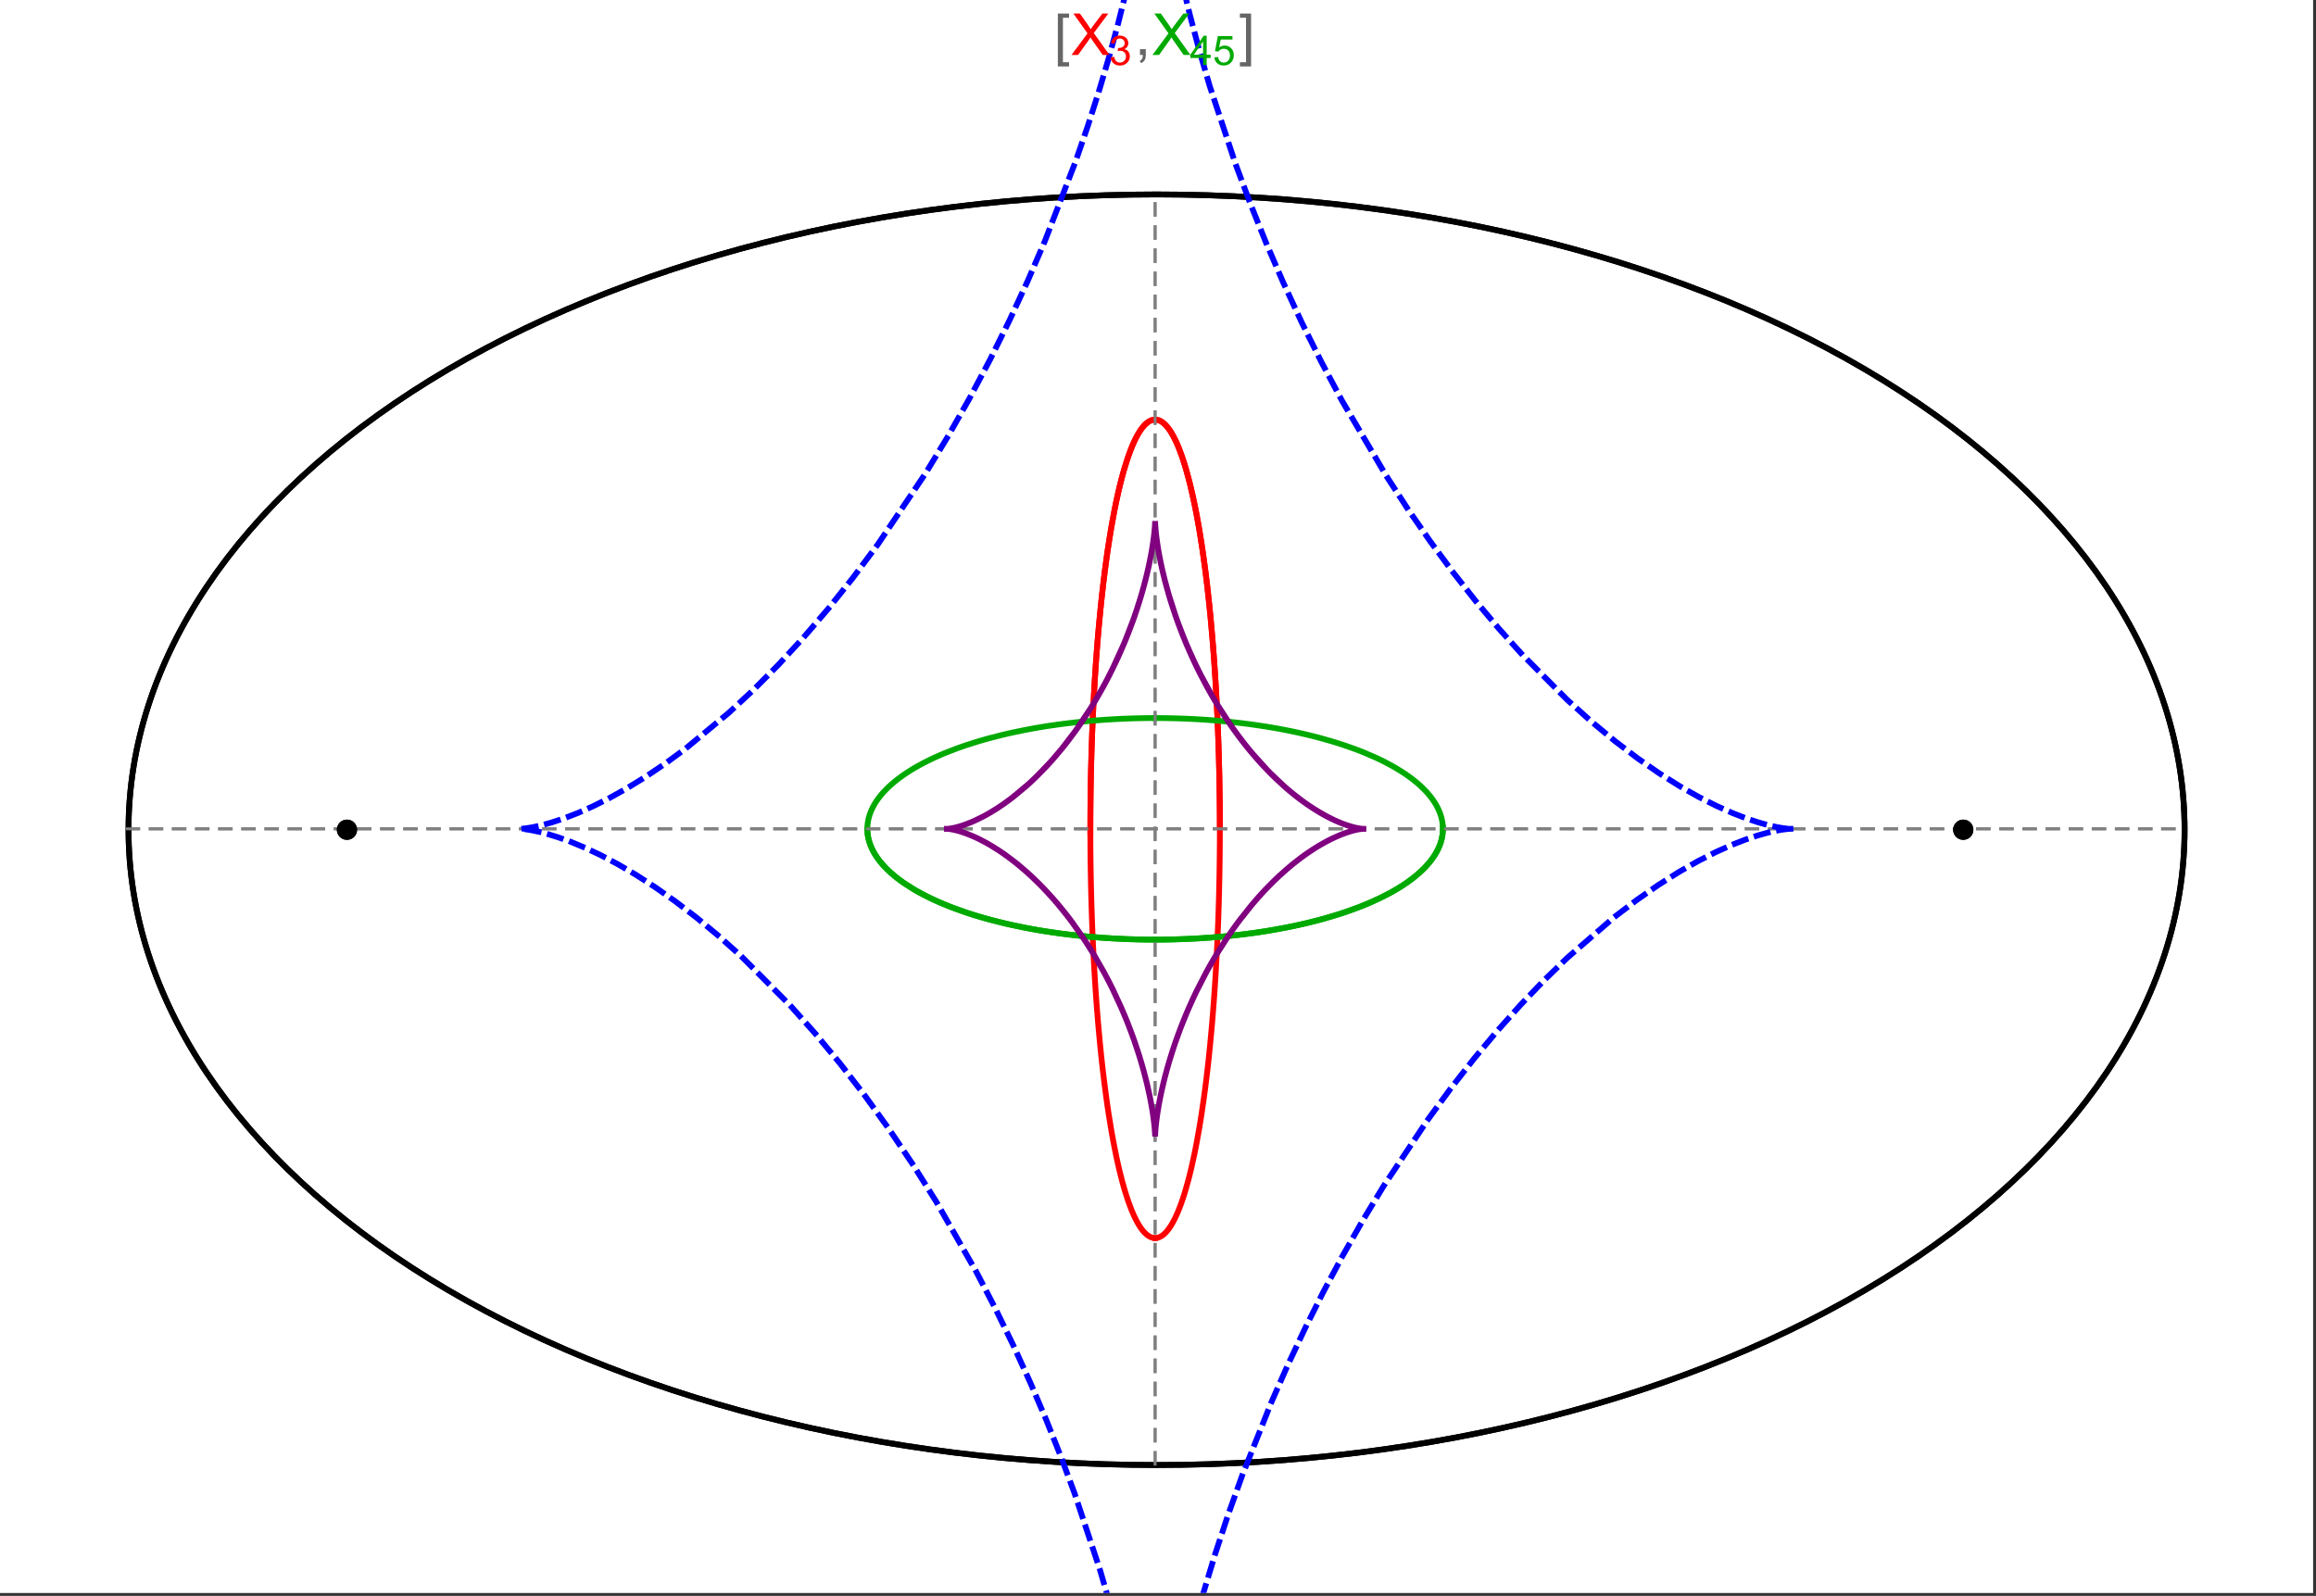 <?xml version="1.0" encoding="UTF-8"?>
<svg xmlns="http://www.w3.org/2000/svg" xmlns:xlink="http://www.w3.org/1999/xlink" width="801pt" height="552pt" viewBox="0 0 801 552" version="1.1">
<rect x="0" y="0" width="801" height="552" fill="#333333" stroke="none"/>
<defs>
<g>
<symbol overflow="visible" id="glyph0-0">
<path style="stroke:none;" d="M 1.25 0 L 1.25 -15.996 L 8.75 -15.996 L 8.75 0 Z M 2.5 -1.25 L 7.5 -1.25 L 7.5 -14.746 L 2.5 -14.746 Z "/>
</symbol>
<symbol overflow="visible" id="glyph0-1">
<path style="stroke:none;" d="M 5.242 3.984 L 1.359 3.984 L 1.359 -14.316 L 5.242 -14.316 L 5.242 -12.859 L 3.117 -12.859 L 3.117 2.52 L 5.242 2.52 Z "/>
</symbol>
<symbol overflow="visible" id="glyph0-2">
<path style="stroke:none;" d="M 4.199 3.984 L 0.32 3.984 L 0.32 2.52 L 2.441 2.52 L 2.441 -12.859 L 0.32 -12.859 L 0.32 -14.316 L 4.199 -14.316 Z "/>
</symbol>
<symbol overflow="visible" id="glyph1-0">
<path style="stroke:none;" d="M 2.5 0 L 2.5 -12.5 L 12.5 -12.5 L 12.5 0 Z M 2.812 -0.312 L 12.188 -0.312 L 12.188 -12.188 L 2.812 -12.188 Z "/>
</symbol>
<symbol overflow="visible" id="glyph1-1">
<path style="stroke:none;" d="M 0.086 0 L 5.625 -7.461 L 0.742 -14.316 L 3 -14.316 L 5.594 -10.645 C 6.133 -9.879 6.52 -9.293 6.75 -8.887 C 7.066 -9.406 7.441 -9.949 7.883 -10.516 L 10.762 -14.316 L 12.82 -14.316 L 7.793 -7.57 L 13.211 0 L 10.867 0 L 7.266 -5.109 C 7.062 -5.398 6.852 -5.715 6.641 -6.062 C 6.32 -5.539 6.094 -5.184 5.957 -4.992 L 2.363 0 Z "/>
</symbol>
<symbol overflow="visible" id="glyph1-2">
<path style="stroke:none;" d="M 1.777 0 L 1.777 -2 L 3.781 -2 L 3.781 0 C 3.777 0.734 3.648 1.328 3.391 1.781 C 3.129 2.234 2.715 2.582 2.148 2.832 L 1.66 2.078 C 2.027 1.914 2.301 1.676 2.48 1.363 C 2.652 1.047 2.75 0.594 2.773 0 Z "/>
</symbol>
<symbol overflow="visible" id="glyph2-0">
<path style="stroke:none;" d="M 1.773 0 L 1.773 -8.875 L 8.875 -8.875 L 8.875 0 Z M 1.996 -0.223 L 8.652 -0.223 L 8.652 -8.652 L 1.996 -8.652 Z "/>
</symbol>
<symbol overflow="visible" id="glyph2-1">
<path style="stroke:none;" d="M 0.598 -2.684 L 1.844 -2.848 C 1.984 -2.141 2.227 -1.629 2.574 -1.32 C 2.918 -1.004 3.34 -0.848 3.836 -0.852 C 4.418 -0.848 4.914 -1.051 5.32 -1.461 C 5.727 -1.867 5.93 -2.371 5.93 -2.973 C 5.93 -3.543 5.742 -4.016 5.367 -4.391 C 4.992 -4.758 4.516 -4.945 3.938 -4.949 C 3.703 -4.945 3.41 -4.898 3.059 -4.812 L 3.195 -5.906 C 3.273 -5.898 3.344 -5.895 3.398 -5.895 C 3.93 -5.895 4.406 -6.031 4.832 -6.309 C 5.254 -6.586 5.465 -7.016 5.469 -7.594 C 5.465 -8.047 5.312 -8.422 5.004 -8.727 C 4.695 -9.023 4.293 -9.176 3.805 -9.18 C 3.316 -9.176 2.914 -9.023 2.594 -8.723 C 2.27 -8.414 2.062 -7.957 1.969 -7.348 L 0.723 -7.57 C 0.871 -8.406 1.219 -9.055 1.758 -9.516 C 2.297 -9.977 2.969 -10.207 3.777 -10.207 C 4.328 -10.207 4.84 -10.086 5.309 -9.848 C 5.777 -9.609 6.133 -9.285 6.383 -8.875 C 6.625 -8.461 6.75 -8.023 6.754 -7.562 C 6.75 -7.121 6.633 -6.723 6.398 -6.363 C 6.164 -6.004 5.812 -5.715 5.352 -5.504 C 5.949 -5.363 6.418 -5.078 6.754 -4.641 C 7.086 -4.203 7.254 -3.656 7.254 -3.004 C 7.254 -2.113 6.93 -1.359 6.281 -0.746 C 5.633 -0.129 4.812 0.176 3.828 0.18 C 2.93 0.176 2.191 -0.086 1.605 -0.617 C 1.016 -1.145 0.68 -1.836 0.598 -2.684 Z "/>
</symbol>
<symbol overflow="visible" id="glyph2-2">
<path style="stroke:none;" d="M 4.59 0 L 4.59 -2.434 L 0.18 -2.434 L 0.18 -3.578 L 4.82 -10.164 L 5.836 -10.164 L 5.836 -3.578 L 7.211 -3.578 L 7.211 -2.434 L 5.836 -2.434 L 5.836 0 Z M 4.59 -3.578 L 4.59 -8.16 L 1.406 -3.578 Z "/>
</symbol>
<symbol overflow="visible" id="glyph2-3">
<path style="stroke:none;" d="M 0.59 -2.664 L 1.898 -2.773 C 1.996 -2.133 2.219 -1.652 2.574 -1.332 C 2.926 -1.008 3.355 -0.848 3.855 -0.852 C 4.457 -0.848 4.965 -1.074 5.379 -1.531 C 5.793 -1.98 6 -2.582 6.004 -3.336 C 6 -4.043 5.801 -4.605 5.402 -5.02 C 5.004 -5.43 4.48 -5.637 3.836 -5.637 C 3.43 -5.637 3.066 -5.543 2.746 -5.363 C 2.422 -5.176 2.168 -4.941 1.984 -4.652 L 0.812 -4.805 L 1.797 -10.027 L 6.852 -10.027 L 6.852 -8.832 L 2.793 -8.832 L 2.246 -6.102 C 2.852 -6.523 3.492 -6.738 4.168 -6.738 C 5.051 -6.738 5.801 -6.43 6.41 -5.816 C 7.02 -5.199 7.324 -4.41 7.328 -3.445 C 7.324 -2.523 7.055 -1.727 6.523 -1.062 C 5.867 -0.238 4.98 0.168 3.855 0.172 C 2.93 0.168 2.172 -0.086 1.59 -0.602 C 1.004 -1.117 0.672 -1.805 0.59 -2.664 Z "/>
</symbol>
</g>
<clipPath id="clip1">
  <path d="M 170 0 L 629 0 L 629 551 L 170 551 Z "/>
</clipPath>
</defs>
<g id="surface1685">
<path style="fill-rule:nonzero;fill:rgb(99.998%,99.998%,99.998%);fill-opacity:1;stroke-width:0.03;stroke-linecap:butt;stroke-linejoin:miter;stroke:rgb(99.998%,99.998%,99.998%);stroke-opacity:1;stroke-miterlimit:10;" d="M 74 564 L 874 564 L 874 13 L 74 13 Z " transform="matrix(1,0,0,1,-74,-13)"/>
<path style="fill:none;stroke-width:2;stroke-linecap:square;stroke-linejoin:miter;stroke:rgb(0%,0%,0%);stroke-opacity:1;stroke-miterlimit:3.25;" d="M 829.551 300 C 829.551 241.719 792.09 185.828 725.414 144.617 C 658.734 103.41 568.297 80.258 474 80.258 C 379.703 80.258 289.266 103.41 222.586 144.617 C 155.91 185.828 118.449 241.719 118.449 300 C 118.449 358.281 155.91 414.172 222.586 455.383 C 289.266 496.59 379.703 519.742 474 519.742 C 568.297 519.742 658.734 496.59 725.414 455.383 C 792.09 414.172 829.551 358.281 829.551 300 Z " transform="matrix(1,0,0,1,-74,-13)"/>
<path style="fill:none;stroke-width:1;stroke-linecap:square;stroke-linejoin:miter;stroke:rgb(50%,50%,50%);stroke-opacity:1;stroke-dasharray:4,4;stroke-miterlimit:3.25;" d="M 117.949 299.691 L 829.051 299.691 " transform="matrix(1,0,0,1,-74,-13)"/>
<path style="fill:none;stroke-width:1;stroke-linecap:square;stroke-linejoin:miter;stroke:rgb(50%,50%,50%);stroke-opacity:1;stroke-dasharray:4,4;stroke-miterlimit:3.25;" d="M 473.5 519.434 L 473.5 79.949 " transform="matrix(1,0,0,1,-74,-13)"/>
<path style="fill:none;stroke-width:2;stroke-linecap:square;stroke-linejoin:miter;stroke:rgb(99.998%,0%,0%);stroke-opacity:1;stroke-miterlimit:3.25;" d="M 495.895 298.445 L 495.887 296.039 L 495.883 294.84 L 495.875 293.641 L 495.863 292.438 L 495.855 291.238 L 495.844 290.043 L 495.828 288.844 L 495.797 286.453 L 495.758 284.062 L 495.734 282.871 L 495.711 281.684 L 495.66 279.309 L 495.633 278.125 L 495.602 276.941 L 495.539 274.586 L 495.469 272.234 L 495.391 269.898 L 495.352 268.734 L 495.309 267.57 L 495.223 265.258 L 495.027 260.664 L 494.918 258.391 L 494.809 256.133 L 494.566 251.664 L 494.5 250.559 L 494.438 249.457 L 494.301 247.266 L 494.016 242.941 L 493.941 241.875 L 493.863 240.809 L 493.707 238.699 L 493.383 234.543 L 492.668 226.508 L 492.566 225.449 L 492.461 224.395 L 492.25 222.316 L 491.816 218.242 L 491.703 217.246 L 491.59 216.254 L 491.359 214.297 L 490.887 210.48 L 490.766 209.547 L 490.645 208.621 L 490.395 206.797 L 489.891 203.246 L 488.84 196.562 L 488.703 195.766 L 488.566 194.98 L 488.293 193.43 L 487.738 190.441 L 487.598 189.715 L 487.457 189 L 487.172 187.594 L 486.598 184.887 L 486.453 184.23 L 486.309 183.586 L 486.016 182.324 L 485.43 179.898 L 484.234 175.477 L 484.098 174.996 L 483.957 174.523 L 483.676 173.602 L 483.109 171.844 L 482.969 171.422 L 482.828 171.008 L 482.543 170.203 L 481.977 168.68 L 481.836 168.316 L 481.691 167.961 L 481.41 167.27 L 480.84 165.973 L 480.699 165.664 L 480.559 165.363 L 480.273 164.781 L 479.711 163.699 L 479.566 163.445 L 479.426 163.199 L 479.145 162.723 L 479.004 162.496 L 478.867 162.273 L 478.586 161.848 L 478.445 161.645 L 478.305 161.449 L 478.027 161.074 L 477.473 160.395 L 477.336 160.242 L 477.195 160.09 L 476.922 159.812 L 476.785 159.68 L 476.648 159.555 L 476.375 159.32 L 476.238 159.211 L 476.102 159.109 L 475.969 159.012 L 475.832 158.918 L 475.699 158.832 L 475.562 158.754 L 475.297 158.605 L 475.164 158.543 L 475.035 158.48 L 474.902 158.43 L 474.773 158.379 L 474.645 158.336 L 474.516 158.297 L 474.387 158.262 L 474.258 158.23 L 474 158.184 L 473.871 158.168 L 473.746 158.16 L 473.617 158.152 L 473.492 158.148 L 473.363 158.152 L 473.238 158.16 L 473.113 158.172 L 472.988 158.188 L 472.863 158.207 L 472.738 158.23 L 472.613 158.262 L 472.492 158.293 L 472.367 158.332 L 472.246 158.371 L 472.121 158.418 L 472 158.469 L 471.758 158.578 L 471.637 158.641 L 471.516 158.707 L 471.277 158.852 L 471.156 158.926 L 471.039 159.008 L 470.801 159.184 L 470.684 159.273 L 470.566 159.371 L 470.332 159.574 L 470.215 159.68 L 470.102 159.789 L 469.871 160.02 L 469.418 160.523 L 469.305 160.656 L 469.191 160.793 L 468.969 161.078 L 468.527 161.684 L 468.309 162.004 L 468.094 162.34 L 467.664 163.039 L 467.551 163.234 L 467.438 163.438 L 467.211 163.848 L 466.762 164.707 L 466.652 164.93 L 466.543 165.156 L 466.324 165.613 L 465.895 166.566 L 465.785 166.812 L 465.68 167.059 L 465.469 167.562 L 465.055 168.598 L 464.254 170.785 L 464.152 171.066 L 464.055 171.352 L 463.863 171.93 L 463.48 173.109 L 462.742 175.559 L 462.648 175.871 L 462.559 176.188 L 462.383 176.824 L 462.031 178.117 L 461.355 180.777 L 461.199 181.41 L 461.047 182.051 L 460.75 183.34 L 460.168 185.969 L 460.027 186.633 L 459.887 187.305 L 459.613 188.652 L 459.082 191.395 L 459.016 191.738 L 458.953 192.086 L 458.824 192.777 L 458.574 194.176 L 458.09 197 L 457.184 202.738 L 457.125 203.129 L 457.07 203.52 L 456.953 204.309 L 456.73 205.887 L 456.301 209.055 L 455.504 215.441 L 455.457 215.84 L 455.414 216.242 L 455.32 217.043 L 455.141 218.645 L 454.797 221.852 L 454.168 228.266 L 454.129 228.656 L 454.094 229.051 L 454.023 229.836 L 453.883 231.402 L 453.621 234.535 L 453.586 234.926 L 453.492 236.098 L 453.371 237.656 L 453.141 240.766 L 453.109 241.152 L 453.027 242.312 L 452.922 243.859 L 452.719 246.938 L 452.355 253.039 L 452.336 253.395 L 452.32 253.746 L 452.281 254.453 L 452.207 255.859 L 452.066 258.66 L 452.051 259.012 L 452.035 259.359 L 452 260.055 L 451.938 261.445 L 451.82 264.211 L 451.809 264.555 L 451.793 264.898 L 451.766 265.586 L 451.715 266.953 L 451.613 269.68 L 451.605 270.016 L 451.594 270.355 L 451.57 271.031 L 451.527 272.383 L 451.449 275.062 L 451.426 275.789 L 451.41 276.508 L 451.371 277.949 L 451.363 278.305 L 451.355 278.664 L 451.336 279.379 L 451.305 280.805 L 451.297 281.16 L 451.293 281.516 L 451.277 282.227 L 451.25 283.637 L 451.246 283.992 L 451.238 284.344 L 451.227 285.043 L 451.203 286.445 L 451.195 287.141 L 451.184 287.836 L 451.176 288.531 L 451.168 289.223 L 451.164 289.57 L 451.145 291.289 L 451.141 291.977 L 451.137 292.316 L 451.133 292.66 L 451.129 293.34 L 451.125 293.684 L 451.125 294.023 L 451.121 294.699 L 451.117 295.039 L 451.117 295.379 L 451.113 295.715 L 451.113 296.391 L 451.109 296.727 L 451.109 298.023 L 451.105 298.336 L 451.105 301.133 L 451.109 301.441 L 451.109 302.672 L 451.113 302.977 L 451.113 303.59 L 451.117 303.895 L 451.117 304.199 L 451.121 304.812 L 451.121 305.113 L 451.125 305.418 L 451.129 306.023 L 451.129 306.328 L 451.133 306.629 L 451.137 307.234 L 451.145 307.836 L 451.148 308.438 L 451.16 309.633 L 451.164 309.93 L 451.168 310.23 L 451.176 310.824 L 451.191 312.008 L 451.195 312.305 L 451.199 312.598 L 451.207 313.188 L 451.227 314.359 L 451.27 316.688 L 451.273 316.969 L 451.277 317.254 L 451.289 317.82 L 451.312 318.945 L 451.367 321.18 L 451.371 321.461 L 451.379 321.738 L 451.395 322.289 L 451.422 323.395 L 451.484 325.586 L 451.492 325.855 L 451.5 326.129 L 451.516 326.672 L 451.551 327.754 L 451.621 329.898 L 451.777 334.121 L 451.789 334.402 L 451.801 334.688 L 451.871 336.375 L 451.969 338.602 L 452.18 342.977 L 452.191 343.246 L 452.207 343.516 L 452.234 344.055 L 452.293 345.125 L 452.406 347.25 L 452.656 351.418 L 452.672 351.66 L 452.684 351.898 L 452.777 353.328 L 452.902 355.215 L 453.16 358.926 L 453.18 359.156 L 453.195 359.383 L 453.23 359.84 L 453.297 360.746 L 453.434 362.547 L 453.723 366.082 L 453.742 366.316 L 453.762 366.555 L 453.801 367.023 L 453.883 367.961 L 454.047 369.816 L 454.387 373.449 L 454.41 373.672 L 454.43 373.895 L 454.473 374.34 L 454.562 375.227 L 454.738 376.98 L 455.105 380.414 L 455.152 380.828 L 455.195 381.242 L 455.289 382.062 L 455.477 383.688 L 455.859 386.867 L 456.652 392.945 L 456.676 393.117 L 456.699 393.285 L 456.75 393.629 L 456.844 394.309 L 457.039 395.652 L 457.43 398.277 L 458.242 403.289 L 458.297 403.617 L 458.352 403.941 L 458.465 404.594 L 458.691 405.871 L 459.152 408.363 L 460.094 413.07 L 460.121 413.199 L 460.148 413.332 L 460.207 413.594 L 460.316 414.113 L 460.543 415.137 L 461 417.125 L 461.027 417.25 L 461.055 417.371 L 461.113 417.613 L 461.23 418.09 L 461.461 419.035 L 461.926 420.867 L 461.957 420.988 L 461.988 421.105 L 462.055 421.348 L 462.18 421.824 L 462.438 422.758 L 462.953 424.559 L 462.988 424.668 L 463.02 424.777 L 463.086 424.992 L 463.215 425.422 L 463.477 426.266 L 464.004 427.879 L 464.035 427.973 L 464.07 428.07 L 464.133 428.262 L 464.266 428.637 L 464.527 429.371 L 465.055 430.777 L 465.086 430.863 L 465.121 430.945 L 465.184 431.117 L 465.316 431.445 L 465.582 432.094 L 466.117 433.32 L 466.148 433.391 L 466.18 433.457 L 466.242 433.594 L 466.367 433.863 L 466.621 434.387 L 467.125 435.375 L 467.25 435.609 L 467.379 435.84 L 467.633 436.285 L 468.141 437.117 L 468.211 437.227 L 468.277 437.332 L 468.418 437.539 L 468.695 437.938 L 468.766 438.031 L 468.832 438.125 L 468.973 438.309 L 469.25 438.664 L 469.285 438.703 L 469.32 438.746 L 469.531 438.992 L 469.809 439.297 L 470.371 439.844 L 470.402 439.875 L 470.438 439.902 L 470.504 439.957 L 470.633 440.066 L 470.895 440.273 L 470.93 440.297 L 470.961 440.32 L 471.027 440.367 L 471.16 440.457 L 471.422 440.621 L 471.453 440.641 L 471.488 440.66 L 471.555 440.695 L 471.684 440.766 L 471.719 440.785 L 471.75 440.801 L 471.816 440.832 L 471.949 440.891 L 471.98 440.906 L 472.016 440.922 L 472.078 440.949 L 472.211 441 L 472.246 441.012 L 472.277 441.023 L 472.344 441.043 L 472.477 441.086 L 472.539 441.102 L 472.605 441.121 L 472.668 441.137 L 472.734 441.148 L 472.797 441.164 L 472.863 441.176 L 472.895 441.18 L 472.926 441.188 L 472.992 441.195 L 473.023 441.199 L 473.059 441.207 L 473.09 441.211 L 473.121 441.211 L 473.152 441.215 L 473.188 441.219 L 473.219 441.223 L 473.25 441.223 L 473.285 441.227 L 473.316 441.227 L 473.348 441.23 L 473.445 441.23 L 473.477 441.234 L 473.5 441.234 " transform="matrix(1,0,0,1,-74,-13)"/>
<path style="fill:none;stroke-width:2;stroke-linecap:square;stroke-linejoin:miter;stroke:rgb(99.998%,0%,0%);stroke-opacity:1;stroke-miterlimit:3.25;" d="M 473.566 441.23 L 473.672 441.23 L 473.703 441.227 L 473.734 441.227 L 473.77 441.223 L 473.801 441.219 L 473.832 441.219 L 473.867 441.215 L 473.961 441.203 L 474.027 441.195 L 474.059 441.188 L 474.09 441.184 L 474.156 441.172 L 474.188 441.164 L 474.223 441.16 L 474.316 441.137 L 474.352 441.129 L 474.414 441.113 L 474.543 441.078 L 474.578 441.066 L 474.613 441.059 L 474.684 441.035 L 474.824 440.984 L 474.859 440.973 L 474.895 440.957 L 474.965 440.93 L 475.176 440.836 L 475.387 440.73 L 475.664 440.57 L 475.699 440.547 L 475.734 440.527 L 475.945 440.387 L 476.223 440.184 L 476.293 440.129 L 476.504 439.953 L 476.781 439.703 L 476.812 439.676 L 476.848 439.645 L 476.91 439.582 L 477.043 439.453 L 477.301 439.18 L 477.332 439.145 L 477.367 439.109 L 477.43 439.035 L 477.559 438.887 L 477.816 438.578 L 477.852 438.535 L 477.883 438.496 L 477.945 438.414 L 478.078 438.246 L 478.332 437.895 L 478.848 437.137 L 478.988 436.918 L 479.125 436.695 L 479.402 436.227 L 479.953 435.227 L 480.023 435.094 L 480.09 434.961 L 480.23 434.691 L 480.504 434.133 L 481.047 432.949 L 481.082 432.875 L 481.113 432.801 L 481.18 432.645 L 481.312 432.336 L 481.578 431.699 L 482.109 430.359 L 482.172 430.188 L 482.238 430.012 L 482.371 429.656 L 482.633 428.93 L 483.152 427.414 L 483.18 427.324 L 483.211 427.23 L 483.273 427.047 L 483.391 426.676 L 483.633 425.918 L 484.109 424.348 L 485.047 420.969 L 485.078 420.848 L 485.109 420.73 L 485.172 420.488 L 485.297 420 L 485.547 419.008 L 486.043 416.953 L 487.012 412.57 L 487.066 412.305 L 487.121 412.035 L 487.234 411.496 L 487.453 410.398 L 487.891 408.145 L 488.742 403.395 L 488.766 403.246 L 488.793 403.094 L 488.945 402.18 L 489.148 400.949 L 489.547 398.422 L 490.32 393.129 L 490.348 392.945 L 490.371 392.758 L 490.422 392.387 L 490.523 391.641 L 490.727 390.125 L 491.121 387.027 L 491.148 386.828 L 491.172 386.633 L 491.219 386.238 L 491.316 385.441 L 491.508 383.832 L 491.883 380.543 L 491.902 380.348 L 491.926 380.152 L 491.965 379.762 L 492.051 378.973 L 492.219 377.387 L 492.547 374.145 L 492.566 373.938 L 492.586 373.734 L 492.703 372.492 L 492.859 370.816 L 493.164 367.406 L 493.184 367.172 L 493.207 366.938 L 493.246 366.469 L 493.324 365.523 L 493.48 363.613 L 493.781 359.715 L 493.801 359.469 L 493.816 359.219 L 493.852 358.723 L 493.926 357.727 L 494.066 355.715 L 494.332 351.609 L 494.363 351.125 L 494.395 350.637 L 494.453 349.66 L 494.566 347.684 L 494.785 343.668 L 494.801 343.414 L 494.812 343.156 L 494.836 342.648 L 494.891 341.625 L 494.988 339.555 L 495.172 335.352 L 495.184 335.094 L 495.191 334.832 L 495.215 334.309 L 495.254 333.258 L 495.336 331.141 L 495.352 330.609 L 495.371 330.074 L 495.41 329 L 495.477 326.84 L 495.488 326.566 L 495.496 326.297 L 495.512 325.75 L 495.543 324.652 L 495.602 322.445 L 495.617 321.891 L 495.629 321.332 L 495.656 320.215 L 495.707 317.961 L 495.715 317.652 L 495.719 317.344 L 495.73 316.73 L 495.754 315.488 L 495.758 315.18 L 495.766 314.867 L 495.773 314.246 L 495.797 312.992 L 495.801 312.68 L 495.805 312.363 L 495.812 311.734 L 495.828 310.469 L 495.832 310.148 L 495.836 309.832 L 495.844 309.195 L 495.855 307.914 L 495.863 307.273 L 495.867 306.629 L 495.871 306.305 L 495.871 305.984 L 495.875 305.336 L 495.879 305.012 L 495.879 304.688 L 495.883 304.359 L 495.883 304.035 L 495.887 303.711 L 495.887 303.055 L 495.891 302.73 L 495.891 301.414 L 495.895 301.086 L 495.895 298.102 L 495.891 297.77 L 495.891 296.809 L 495.887 296.496 L 495.887 295.871 L 495.883 295.555 L 495.883 294.926 L 495.879 294.609 L 495.879 294.297 L 495.875 293.664 L 495.871 293.348 L 495.871 293.031 L 495.863 292.395 L 495.863 292.078 L 495.859 291.758 L 495.852 291.121 L 495.852 290.801 L 495.832 289.199 L 495.824 288.555 L 495.809 287.262 L 495.805 286.938 L 495.797 286.613 L 495.789 285.965 L 495.766 284.664 L 495.758 284.008 L 495.746 283.352 L 495.719 282.039 L 495.711 281.707 L 495.707 281.379 L 495.691 280.719 L 495.664 279.391 L 495.598 276.723 L 495.586 276.359 L 495.578 275.996 L 495.559 275.27 L 495.516 273.805 L 495.426 270.863 L 495.414 270.492 L 495.398 270.125 L 495.375 269.383 L 495.32 267.895 L 495.207 264.902 L 495.176 264.152 L 495.145 263.398 L 495.082 261.887 L 494.941 258.848 L 494.625 252.703 L 494.602 252.324 L 494.582 251.945 L 494.539 251.184 L 494.449 249.656 L 494.258 246.594 L 494.234 246.207 L 494.207 245.824 L 494.16 245.055 L 494.055 243.512 L 493.836 240.414 L 493.809 240.023 L 493.777 239.637 L 493.719 238.859 L 493.602 237.301 L 493.352 234.18 L 492.801 227.902 L 492.52 224.965 L 492.223 222.023 L 491.578 216.148 L 491.406 214.68 L 491.227 213.215 L 490.863 210.293 L 490.07 204.48 L 490.016 204.09 L 489.957 203.699 L 489.844 202.918 L 489.609 201.363 L 489.121 198.273 L 488.996 197.508 L 488.867 196.742 L 488.609 195.219 L 488.07 192.207 L 488 191.836 L 487.934 191.461 L 487.793 190.719 L 487.504 189.246 L 486.91 186.34 L 485.637 180.746 L 485.48 180.113 L 485.324 179.488 L 485.004 178.25 L 484.34 175.836 L 484.254 175.543 L 484.172 175.25 L 484 174.668 L 483.648 173.523 L 482.934 171.316 L 482.84 171.051 L 482.75 170.785 L 482.562 170.258 L 482.188 169.23 L 482.09 168.977 L 481.996 168.727 L 481.801 168.234 L 481.41 167.273 L 481.312 167.039 L 481.211 166.809 L 481.012 166.352 L 480.605 165.465 L 479.773 163.816 L 479.668 163.629 L 479.566 163.441 L 479.355 163.074 L 478.93 162.371 L 478.82 162.203 L 478.715 162.039 L 478.496 161.719 L 478.055 161.109 L 477.945 160.965 L 477.832 160.824 L 477.609 160.555 L 477.496 160.422 L 477.383 160.293 L 477.156 160.047 L 477.043 159.93 L 476.926 159.816 L 476.695 159.598 L 476.23 159.203 L 476.109 159.117 L 475.992 159.031 L 475.754 158.871 L 475.637 158.797 L 475.516 158.727 L 475.273 158.594 L 475.156 158.535 L 475.031 158.48 L 474.91 158.43 L 474.789 158.383 L 474.668 158.344 L 474.543 158.305 L 474.422 158.27 L 474.297 158.238 L 474.047 158.191 L 473.922 158.176 L 473.672 158.152 L 473.547 158.148 L 473.422 158.152 L 473.293 158.156 L 473.168 158.164 L 473.039 158.18 L 472.914 158.199 L 472.785 158.223 L 472.656 158.25 L 472.398 158.32 L 472.27 158.363 L 472.129 158.414 L 471.988 158.473 L 471.848 158.535 L 471.703 158.605 L 471.562 158.68 L 471.418 158.762 L 471.133 158.941 L 470.988 159.043 L 470.848 159.148 L 470.559 159.379 L 470.414 159.5 L 470.266 159.633 L 469.977 159.914 L 469.832 160.062 L 469.684 160.219 L 469.391 160.555 L 469.242 160.73 L 469.098 160.914 L 468.801 161.301 L 468.652 161.504 L 468.504 161.715 L 468.207 162.16 L 467.613 163.133 L 467.461 163.391 L 467.312 163.66 L 467.012 164.219 L 466.41 165.426 L 466.262 165.746 L 466.109 166.078 L 465.809 166.758 L 465.207 168.211 L 465.059 168.594 L 464.906 168.984 L 464.605 169.793 L 464.004 171.504 L 462.809 175.324 L 462.668 175.805 L 462.531 176.293 L 462.254 177.289 L 461.703 179.375 L 461.566 179.918 L 461.43 180.465 L 461.16 181.582 L 460.617 183.91 L 460.484 184.508 L 460.352 185.117 L 460.086 186.355 L 459.559 188.926 L 458.527 194.43 L 458.402 195.152 L 458.277 195.883 L 458.027 197.363 L 457.539 200.418 L 457.418 201.199 L 457.297 201.988 L 457.059 203.59 L 456.594 206.879 L 456.477 207.719 L 456.363 208.566 L 456.141 210.285 L 455.699 213.801 L 454.867 221.168 L 454.758 222.23 L 454.648 223.301 L 454.434 225.465 L 454.02 229.883 L 453.918 231.008 L 453.82 232.141 L 453.629 234.426 L 453.262 239.078 L 453.176 240.258 L 453.09 241.445 L 452.922 243.84 L 452.609 248.703 L 452.535 249.93 L 452.465 251.168 L 452.324 253.656 L 452.066 258.691 L 452.008 259.965 L 451.949 261.242 L 451.836 263.805 L 451.785 265.094 L 451.734 266.391 L 451.641 268.988 L 451.594 270.293 L 451.551 271.598 L 451.473 274.227 L 451.434 275.543 L 451.398 276.863 L 451.336 279.512 L 451.305 280.84 L 451.277 282.168 L 451.254 283.5 L 451.207 286.172 L 451.188 287.508 L 451.156 290.188 L 451.145 291.531 L 451.133 292.871 L 451.121 294.215 L 451.117 295.559 L 451.109 296.902 L 451.105 298.25 L 451.105 300.938 " transform="matrix(1,0,0,1,-74,-13)"/>
<path style="fill:none;stroke-width:2;stroke-linecap:square;stroke-linejoin:miter;stroke:rgb(0%,66.666%,0%);stroke-opacity:1;stroke-miterlimit:3.25;" d="M 373.977 300.055 L 373.992 300.406 L 374.012 300.754 L 374.039 301.105 L 374.078 301.453 L 374.125 301.805 L 374.18 302.152 L 374.238 302.5 L 374.309 302.848 L 374.391 303.199 L 374.477 303.547 L 374.57 303.891 L 374.672 304.238 L 374.785 304.586 L 374.902 304.93 L 375.164 305.617 L 375.309 305.961 L 375.461 306.305 L 375.785 306.988 L 375.961 307.328 L 376.141 307.664 L 376.531 308.34 L 376.734 308.676 L 376.949 309.012 L 377.395 309.676 L 378.379 310.992 L 378.645 311.32 L 378.914 311.645 L 379.48 312.289 L 380.688 313.559 L 381.008 313.871 L 381.332 314.184 L 382.004 314.805 L 383.422 316.02 L 383.793 316.32 L 384.168 316.617 L 384.934 317.211 L 386.539 318.367 L 390.004 320.582 L 390.496 320.875 L 390.996 321.16 L 392.008 321.73 L 394.098 322.832 L 394.633 323.102 L 395.172 323.367 L 396.262 323.895 L 398.492 324.914 L 399.059 325.164 L 399.629 325.41 L 400.785 325.891 L 403.133 326.824 L 407.973 328.566 L 408.586 328.77 L 409.207 328.973 L 410.449 329.371 L 412.961 330.137 L 413.59 330.32 L 414.223 330.504 L 415.496 330.859 L 418.055 331.539 L 418.695 331.703 L 419.34 331.867 L 420.629 332.18 L 423.219 332.785 L 428.418 333.871 L 429.027 333.992 L 429.637 334.105 L 430.852 334.332 L 433.281 334.758 L 433.891 334.859 L 434.496 334.961 L 435.707 335.152 L 438.129 335.52 L 438.734 335.609 L 439.336 335.691 L 440.539 335.859 L 442.941 336.168 L 443.543 336.242 L 444.141 336.312 L 445.332 336.453 L 447.711 336.707 L 448.301 336.77 L 448.895 336.828 L 450.07 336.938 L 450.66 336.992 L 452.418 337.145 L 453.582 337.238 L 454.746 337.328 L 457.055 337.484 L 457.629 337.523 L 458.199 337.555 L 459.344 337.621 L 459.91 337.652 L 460.48 337.684 L 461.609 337.738 L 462.176 337.762 L 462.738 337.785 L 463.855 337.832 L 464.973 337.871 L 466.082 337.902 L 466.625 337.918 L 467.164 337.934 L 468.242 337.957 L 468.777 337.965 L 469.312 337.977 L 470.375 337.992 L 471.438 338 L 471.965 338.004 L 472.488 338.008 L 474.578 338.008 L 475.098 338.004 L 476.645 337.992 L 477.668 337.977 L 478.176 337.969 L 479.191 337.945 L 479.695 337.938 L 480.199 337.922 L 480.703 337.91 L 481.203 337.895 L 481.699 337.879 L 482.695 337.848 L 483.68 337.809 L 484.66 337.77 L 485.148 337.746 L 485.633 337.727 L 486.602 337.68 L 487.082 337.652 L 487.562 337.629 L 488.52 337.574 L 490.41 337.457 L 490.879 337.426 L 491.344 337.391 L 492.273 337.324 L 494.113 337.184 L 494.57 337.145 L 495.027 337.109 L 495.93 337.027 L 497.719 336.863 L 498.199 336.816 L 498.676 336.77 L 499.629 336.672 L 501.512 336.469 L 501.977 336.418 L 502.441 336.363 L 503.359 336.254 L 505.184 336.027 L 506.082 335.91 L 506.973 335.789 L 508.734 335.539 L 512.168 335.016 L 512.59 334.945 L 513.008 334.875 L 513.84 334.738 L 515.484 334.449 L 518.684 333.852 L 519.074 333.777 L 519.465 333.699 L 520.238 333.543 L 521.766 333.223 L 524.738 332.566 L 525.078 332.488 L 525.414 332.406 L 526.086 332.25 L 527.41 331.926 L 529.984 331.27 L 530.301 331.184 L 530.613 331.102 L 531.238 330.93 L 532.469 330.59 L 534.855 329.895 L 535.148 329.805 L 535.438 329.715 L 536.016 329.539 L 537.152 329.18 L 539.363 328.453 L 543.516 326.961 L 543.785 326.855 L 544.055 326.754 L 544.586 326.547 L 545.625 326.133 L 547.641 325.293 L 551.379 323.59 L 551.824 323.371 L 552.258 323.156 L 553.113 322.723 L 554.762 321.855 L 557.797 320.102 L 557.973 319.992 L 558.145 319.887 L 558.488 319.668 L 559.164 319.234 L 560.457 318.367 L 560.613 318.262 L 560.766 318.152 L 561.074 317.934 L 561.672 317.5 L 562.816 316.633 L 563.09 316.414 L 563.363 316.199 L 563.891 315.766 L 564.891 314.898 L 566.695 313.168 L 566.793 313.066 L 566.891 312.969 L 567.082 312.766 L 567.449 312.367 L 568.148 311.566 L 568.234 311.465 L 568.316 311.367 L 568.48 311.168 L 568.797 310.77 L 569.391 309.977 L 569.461 309.879 L 569.531 309.777 L 569.672 309.582 L 569.938 309.188 L 570.434 308.402 L 570.551 308.207 L 570.664 308.012 L 570.883 307.625 L 571.285 306.848 L 571.336 306.742 L 571.387 306.641 L 571.484 306.43 L 571.668 306.012 L 571.715 305.91 L 571.758 305.805 L 571.844 305.598 L 572.004 305.184 L 572.043 305.082 L 572.078 304.977 L 572.152 304.773 L 572.289 304.363 L 572.32 304.262 L 572.352 304.156 L 572.41 303.953 L 572.523 303.547 L 572.551 303.445 L 572.574 303.344 L 572.625 303.141 L 572.648 303.043 L 572.668 302.941 L 572.711 302.738 L 572.734 302.641 L 572.754 302.539 L 572.789 302.336 L 572.809 302.238 L 572.824 302.137 L 572.855 301.938 L 572.871 301.84 L 572.887 301.738 L 572.91 301.539 L 572.934 301.344 L 572.957 301.145 L 572.973 300.949 L 572.98 300.848 L 572.996 300.652 L 573 300.555 L 573.008 300.457 L 573.012 300.359 L 573.016 300.27 L 573.02 300.176 L 573.02 300.086 L 573.023 299.996 L 573.023 299.906 L 573.027 299.812 L 573.027 299.543 L 573.023 299.453 L 573.023 299.363 L 573.02 299.273 L 573.02 299.184 L 573.008 298.914 L 573 298.824 L 572.996 298.734 L 572.988 298.645 L 572.984 298.555 L 572.977 298.469 L 572.953 298.199 L 572.941 298.113 L 572.934 298.023 L 572.91 297.848 L 572.902 297.758 L 572.891 297.672 L 572.863 297.496 L 572.852 297.406 L 572.836 297.32 L 572.809 297.145 L 572.742 296.797 L 572.727 296.711 L 572.707 296.625 L 572.672 296.449 L 572.594 296.105 L 572.57 296.02 L 572.551 295.934 L 572.504 295.762 L 572.41 295.422 L 572.199 294.746 L 572.172 294.664 L 572.141 294.582 L 572.086 294.418 L 571.965 294.09 L 571.699 293.441 L 571.668 293.363 L 571.633 293.281 L 571.559 293.121 L 571.414 292.801 L 571.059 292.09 L 571.016 292.012 L 570.934 291.855 L 570.762 291.543 L 570.398 290.922 L 569.605 289.707 L 569.547 289.625 L 569.492 289.547 L 569.375 289.383 L 569.137 289.062 L 568.645 288.422 L 567.59 287.172 L 567.52 287.098 L 567.453 287.02 L 567.312 286.867 L 567.027 286.562 L 566.445 285.957 L 565.211 284.777 L 565.137 284.707 L 564.914 284.508 L 564.609 284.238 L 563.992 283.707 L 562.707 282.664 L 562.543 282.539 L 562.375 282.41 L 562.039 282.156 L 561.359 281.652 L 559.957 280.672 L 559.859 280.605 L 559.762 280.543 L 559.566 280.41 L 559.172 280.152 L 558.371 279.641 L 556.73 278.645 L 556.625 278.582 L 556.523 278.52 L 555.891 278.156 L 555.035 277.68 L 553.285 276.746 L 553.176 276.691 L 553.066 276.633 L 552.848 276.523 L 552.41 276.301 L 551.523 275.863 L 549.715 275.012 L 545.984 273.398 L 545.875 273.352 L 545.762 273.305 L 545.539 273.215 L 545.094 273.039 L 544.195 272.684 L 542.379 271.996 L 538.668 270.695 L 538.539 270.652 L 538.414 270.613 L 538.156 270.527 L 537.645 270.359 L 536.617 270.031 L 534.539 269.395 L 530.316 268.203 L 530.191 268.168 L 530.066 268.137 L 529.316 267.938 L 528.316 267.684 L 526.301 267.184 L 526.176 267.156 L 526.047 267.125 L 525.793 267.062 L 525.289 266.945 L 524.27 266.711 L 522.227 266.258 L 522.086 266.227 L 521.949 266.199 L 521.672 266.137 L 521.113 266.02 L 519.996 265.793 L 517.754 265.352 L 517.473 265.297 L 517.191 265.246 L 516.629 265.141 L 515.496 264.934 L 513.23 264.543 L 512.949 264.496 L 512.672 264.449 L 512.113 264.359 L 510.992 264.184 L 508.746 263.844 L 508.465 263.805 L 508.184 263.762 L 507.621 263.684 L 506.492 263.527 L 504.23 263.234 L 503.699 263.172 L 503.172 263.105 L 502.113 262.98 L 499.992 262.75 L 499.727 262.719 L 499.457 262.691 L 498.926 262.637 L 497.863 262.531 L 495.73 262.336 L 495.441 262.312 L 495.152 262.285 L 494.574 262.238 L 493.414 262.145 L 492.836 262.098 L 492.254 262.055 L 491.094 261.973 L 490.949 261.965 L 490.805 261.953 L 490.516 261.934 L 489.934 261.895 L 488.77 261.824 L 486.445 261.695 L 486.309 261.691 L 486.172 261.684 L 485.898 261.672 L 485.355 261.645 L 484.27 261.598 L 484.133 261.59 L 483.996 261.586 L 483.727 261.574 L 483.18 261.555 L 482.094 261.516 L 481.547 261.5 L 481.004 261.48 L 480.457 261.465 L 479.914 261.453 L 479.641 261.445 L 479.371 261.441 L 478.824 261.43 L 478.551 261.422 L 478.281 261.418 L 477.734 261.406 L 477.602 261.406 L 477.469 261.402 L 477.199 261.398 L 477.066 261.398 L 476.934 261.395 L 476.668 261.395 L 476.531 261.391 L 476.398 261.391 L 476.133 261.387 L 476 261.387 L 475.863 261.383 L 475.598 261.383 L 475.465 261.379 L 474.93 261.379 L 474.797 261.375 L 473.5 261.375 " transform="matrix(1,0,0,1,-74,-13)"/>
<path style="fill:none;stroke-width:2;stroke-linecap:square;stroke-linejoin:miter;stroke:rgb(0%,66.666%,0%);stroke-opacity:1;stroke-miterlimit:3.25;" d="M 473.219 261.375 L 472.258 261.375 L 472.125 261.379 L 471.59 261.379 L 471.324 261.383 L 471.188 261.383 L 471.055 261.387 L 470.789 261.387 L 470.656 261.391 L 470.52 261.391 L 470.254 261.395 L 470.121 261.395 L 469.988 261.398 L 469.719 261.402 L 469.184 261.41 L 469.039 261.41 L 468.895 261.414 L 468.605 261.418 L 468.027 261.43 L 467.738 261.438 L 467.445 261.445 L 466.867 261.457 L 466.289 261.473 L 465.711 261.492 L 464.551 261.527 L 464.406 261.531 L 464.262 261.539 L 463.973 261.547 L 462.238 261.617 L 462.094 261.625 L 461.945 261.633 L 461.656 261.645 L 461.078 261.672 L 459.926 261.73 L 459.789 261.738 L 459.652 261.742 L 459.383 261.758 L 458.848 261.789 L 457.77 261.852 L 457.633 261.859 L 457.5 261.867 L 457.23 261.887 L 456.691 261.922 L 455.617 261.992 L 455.48 262.004 L 455.348 262.012 L 454.539 262.07 L 453.465 262.152 L 451.32 262.332 L 451.176 262.344 L 451.027 262.355 L 450.738 262.383 L 450.156 262.438 L 448.996 262.547 L 446.684 262.781 L 446.395 262.812 L 446.105 262.848 L 445.527 262.91 L 444.371 263.043 L 442.07 263.324 L 441.926 263.344 L 441.785 263.359 L 441.504 263.398 L 440.941 263.473 L 439.816 263.625 L 437.57 263.945 L 437.289 263.984 L 437.008 264.027 L 436.449 264.113 L 435.332 264.289 L 433.102 264.656 L 432.973 264.676 L 432.586 264.746 L 432.066 264.836 L 431.035 265.02 L 428.977 265.402 L 424.891 266.23 L 424.617 266.293 L 424.344 266.352 L 423.793 266.473 L 422.699 266.719 L 420.52 267.227 L 416.219 268.328 L 416.094 268.359 L 415.969 268.395 L 415.723 268.461 L 415.227 268.598 L 414.238 268.879 L 412.277 269.449 L 408.414 270.668 L 408.18 270.746 L 407.949 270.824 L 407.484 270.98 L 406.555 271.301 L 404.723 271.961 L 401.133 273.348 L 401.016 273.398 L 400.895 273.445 L 400.656 273.543 L 400.18 273.742 L 399.238 274.145 L 397.379 274.969 L 397.262 275.02 L 397.148 275.074 L 396.918 275.18 L 396.461 275.395 L 395.559 275.824 L 393.781 276.711 L 393.68 276.766 L 393.578 276.816 L 393.375 276.922 L 392.969 277.137 L 392.168 277.566 L 390.594 278.453 L 390.5 278.508 L 390.402 278.566 L 390.211 278.676 L 389.828 278.906 L 389.07 279.363 L 387.594 280.305 L 387.496 280.371 L 387.398 280.434 L 387.203 280.566 L 386.816 280.828 L 386.055 281.359 L 384.578 282.445 L 384.488 282.512 L 384.398 282.582 L 384.223 282.723 L 383.867 283 L 383.176 283.566 L 381.848 284.723 L 381.773 284.789 L 381.695 284.859 L 381.547 284.996 L 381.254 285.273 L 380.68 285.832 L 379.586 286.977 L 379.52 287.047 L 379.457 287.121 L 379.324 287.266 L 379.07 287.559 L 378.574 288.148 L 377.645 289.355 L 377.594 289.43 L 377.539 289.504 L 377.434 289.656 L 377.223 289.957 L 376.824 290.566 L 376.773 290.641 L 376.727 290.719 L 376.633 290.871 L 376.445 291.184 L 376.094 291.805 L 376.051 291.887 L 376.008 291.965 L 375.926 292.121 L 375.766 292.438 L 375.461 293.078 L 375.426 293.156 L 375.387 293.238 L 375.316 293.398 L 375.184 293.723 L 374.93 294.379 L 374.898 294.465 L 374.805 294.734 L 374.688 295.094 L 374.633 295.273 L 374.582 295.457 L 374.48 295.82 L 374.457 295.91 L 374.434 296.004 L 374.391 296.188 L 374.367 296.277 L 374.348 296.371 L 374.305 296.555 L 374.285 296.648 L 374.27 296.738 L 374.23 296.926 L 374.168 297.297 L 374.137 297.484 L 374.109 297.672 L 374.086 297.859 L 374.066 298.047 L 374.055 298.141 L 374.043 298.238 L 374.02 298.52 L 374.012 298.617 L 374.008 298.711 L 374 298.809 L 373.996 298.902 L 373.988 298.996 L 373.984 299.094 L 373.98 299.188 L 373.98 299.285 L 373.977 299.383 L 373.977 299.477 L 373.973 299.574 L 373.973 299.863 L 373.977 299.961 L 373.977 300.059 L 373.98 300.156 L 373.984 300.25 L 373.988 300.348 L 373.992 300.441 L 373.996 300.531 L 374.004 300.621 L 374.008 300.715 L 374.023 300.895 L 374.039 301.078 L 374.047 301.172 L 374.059 301.262 L 374.078 301.445 L 374.102 301.633 L 374.125 301.816 L 374.141 301.91 L 374.152 302 L 374.215 302.375 L 374.25 302.559 L 374.328 302.934 L 374.414 303.309 L 374.438 303.402 L 374.465 303.496 L 374.512 303.688 L 374.621 304.066 L 374.648 304.16 L 374.68 304.254 L 374.738 304.445 L 374.867 304.828 L 374.902 304.922 L 374.934 305.02 L 375.156 305.594 L 375.488 306.367 L 375.535 306.473 L 375.688 306.789 L 375.898 307.211 L 376.367 308.062 L 376.426 308.168 L 376.492 308.273 L 376.617 308.488 L 376.887 308.918 L 377.465 309.777 L 377.543 309.887 L 377.621 309.992 L 377.777 310.211 L 378.105 310.645 L 378.805 311.512 L 380.395 313.262 L 380.504 313.371 L 380.609 313.48 L 380.828 313.695 L 381.273 314.129 L 382.219 314.992 L 382.34 315.102 L 382.465 315.211 L 382.715 315.426 L 383.227 315.859 L 384.309 316.73 L 384.449 316.84 L 384.59 316.945 L 384.875 317.164 L 385.461 317.598 L 386.688 318.469 L 389.367 320.199 L 389.535 320.301 L 389.699 320.402 L 390.039 320.605 L 390.727 321.004 L 392.152 321.809 L 395.227 323.398 L 395.633 323.594 L 396.043 323.793 L 396.879 324.184 L 398.605 324.965 L 402.301 326.5 L 402.562 326.605 L 402.824 326.707 L 403.355 326.91 L 404.438 327.32 L 406.676 328.121 L 406.965 328.223 L 407.254 328.32 L 407.832 328.52 L 409.016 328.91 L 411.457 329.684 L 411.77 329.781 L 412.086 329.875 L 412.719 330.066 L 414.004 330.441 L 416.66 331.176 L 422.297 332.574 L 422.984 332.73 L 423.68 332.887 L 425.082 333.191 L 427.969 333.785 L 428.336 333.855 L 428.707 333.93 L 429.449 334.07 L 430.953 334.352 L 434.043 334.887 L 434.438 334.949 L 434.832 335.016 L 435.625 335.141 L 437.234 335.387 L 437.641 335.449 L 438.051 335.508 L 438.871 335.629 L 440.531 335.855 L 440.949 335.914 L 441.371 335.969 L 442.219 336.078 L 443.934 336.289 L 447.441 336.68 L 447.879 336.727 L 448.316 336.77 L 449.199 336.855 L 450.98 337.02 L 451.43 337.062 L 451.883 337.102 L 452.789 337.176 L 454.625 337.316 L 455.086 337.352 L 455.551 337.387 L 456.484 337.449 L 456.953 337.48 L 457.426 337.508 L 458.371 337.566 L 458.844 337.594 L 459.32 337.621 L 460.281 337.672 L 462.215 337.766 L 462.703 337.785 L 463.195 337.805 L 464.176 337.844 L 465.168 337.875 L 466.164 337.906 L 466.664 337.918 L 467.164 337.934 L 467.668 337.945 L 468.172 337.953 L 468.68 337.965 L 469.188 337.973 L 469.699 337.98 L 470.207 337.988 L 470.723 337.996 L 471.234 338 L 472.266 338.008 L 474.875 338.008 L 475.93 338 L 476.457 337.992 L 478.051 337.969 L 478.586 337.961 L 479.168 337.949 L 479.75 337.934 L 480.922 337.902 L 481.512 337.887 L 482.102 337.867 L 483.285 337.824 L 484.473 337.777 L 485.672 337.723 L 486.27 337.695 L 486.871 337.664 L 488.082 337.598 L 488.688 337.562 L 489.297 337.527 L 490.516 337.449 L 491.742 337.363 L 492.973 337.273 L 493.59 337.227 L 494.207 337.176 L 495.449 337.07 L 497.945 336.844 L 498.57 336.781 L 499.199 336.719 L 500.457 336.586 L 502.988 336.297 L 503.621 336.223 L 504.258 336.145 L 505.531 335.98 L 508.09 335.633 L 508.73 335.543 L 509.371 335.449 L 510.656 335.254 L 513.23 334.84 L 518.387 333.91 L 518.992 333.793 L 519.594 333.672 L 520.797 333.426 L 523.199 332.914 L 523.797 332.781 L 524.398 332.645 L 525.594 332.367 L 527.98 331.785 L 529.168 331.48 L 530.355 331.172 L 532.711 330.52 L 537.355 329.117 L 538.504 328.742 L 539.641 328.359 L 541.887 327.566 L 542.445 327.363 L 543 327.156 L 544.098 326.734 L 546.27 325.871 L 546.805 325.648 L 547.336 325.422 L 548.391 324.969 L 550.457 324.027 L 554.418 322.039 L 554.949 321.75 L 555.477 321.461 L 556.512 320.871 L 558.512 319.656 L 558.996 319.344 L 559.473 319.031 L 560.41 318.398 L 562.203 317.102 L 562.637 316.773 L 563.059 316.441 L 563.883 315.77 L 565.438 314.398 L 565.809 314.051 L 566.168 313.699 L 566.867 312.992 L 568.156 311.559 L 568.457 311.195 L 568.75 310.828 L 569.309 310.094 L 569.574 309.723 L 569.828 309.352 L 570.312 308.602 L 570.539 308.227 L 570.758 307.848 L 571.164 307.09 L 571.352 306.711 L 571.531 306.328 L 571.859 305.559 L 572.008 305.176 L 572.145 304.789 L 572.273 304.402 L 572.395 304.016 L 572.504 303.625 L 572.602 303.238 L 572.691 302.848 L 572.77 302.457 L 572.836 302.066 L 572.895 301.676 L 572.941 301.285 L 572.977 300.895 L 573.004 300.504 L 573.02 300.113 L 573.027 299.719 L 573.023 299.328 " transform="matrix(1,0,0,1,-74,-13)"/>
<path style="fill:none;stroke-width:2;stroke-linecap:square;stroke-linejoin:miter;stroke:rgb(0%,0%,0%);stroke-opacity:1;stroke-miterlimit:3.25;" d="M 829.551 300 C 829.551 241.719 792.09 185.828 725.414 144.617 C 658.734 103.41 568.297 80.258 474 80.258 C 379.703 80.258 289.266 103.41 222.586 144.617 C 155.91 185.828 118.449 241.719 118.449 300 C 118.449 358.281 155.91 414.172 222.586 455.383 C 289.266 496.59 379.703 519.742 474 519.742 C 568.297 519.742 658.734 496.59 725.414 455.383 C 792.09 414.172 829.551 358.281 829.551 300 Z " transform="matrix(1,0,0,1,-74,-13)"/>
<path style="fill:none;stroke-width:1;stroke-linecap:square;stroke-linejoin:miter;stroke:rgb(50%,50%,50%);stroke-opacity:1;stroke-dasharray:4,4;stroke-miterlimit:3.25;" d="M 117.949 299.691 L 829.051 299.691 " transform="matrix(1,0,0,1,-74,-13)"/>
<path style="fill:none;stroke-width:1;stroke-linecap:square;stroke-linejoin:miter;stroke:rgb(50%,50%,50%);stroke-opacity:1;stroke-dasharray:4,4;stroke-miterlimit:3.25;" d="M 473.5 519.434 L 473.5 79.949 " transform="matrix(1,0,0,1,-74,-13)"/>
<path style=" stroke:none;fill-rule:evenodd;fill:rgb(0%,0%,0%);fill-opacity:1;" d="M 123.5 287 C 123.5 286.07 123.133 285.18 122.477 284.523 C 121.82 283.867 120.93 283.5 120 283.5 C 119.07 283.5 118.18 283.867 117.523 284.523 C 116.867 285.18 116.5 286.07 116.5 287 C 116.5 287.93 116.867 288.82 117.523 289.477 C 118.18 290.133 119.07 290.5 120 290.5 C 120.93 290.5 121.82 290.133 122.477 289.477 C 123.133 288.82 123.5 287.93 123.5 287 Z "/>
<path style=" stroke:none;fill-rule:evenodd;fill:rgb(0%,0%,0%);fill-opacity:1;" d="M 682.5 287 C 682.5 286.07 682.133 285.18 681.477 284.523 C 680.82 283.867 679.93 283.5 679 283.5 C 678.07 283.5 677.18 283.867 676.523 284.523 C 675.867 285.18 675.5 286.07 675.5 287 C 675.5 287.93 675.867 288.82 676.523 289.477 C 677.18 290.133 678.07 290.5 679 290.5 C 679.93 290.5 680.82 290.133 681.477 289.477 C 682.133 288.82 682.5 287.93 682.5 287 Z "/>
<g clip-path="url(#clip1)" clip-rule="nonzero">
<path style="fill:none;stroke-width:2;stroke-linecap:square;stroke-linejoin:miter;stroke:rgb(0%,0%,99.998%);stroke-opacity:1;stroke-dasharray:4,4;stroke-miterlimit:3.25;" d="M 693.242 299.691 L 692.918 299.703 L 691.941 299.781 L 690.32 299.988 L 688.066 300.395 L 685.195 301.059 L 681.73 302.043 L 677.688 303.402 L 673.102 305.191 L 667.551 307.668 L 661.438 310.762 L 654.816 314.523 L 647.73 318.988 L 640.242 324.191 L 632.406 330.152 L 615.934 344.41 L 607.992 352.129 L 599.953 360.512 L 591.875 369.543 L 583.801 379.191 L 575.785 389.43 L 567.871 400.215 L 552.531 423.242 L 545.324 435.133 L 538.375 447.344 L 531.711 459.809 L 525.363 472.465 L 519.355 485.238 L 513.703 498.059 L 503.551 523.539 L 498.703 537.094 L 494.332 550.336 L 490.438 563.168 L 487.008 575.496 L 484.039 587.223 L 481.508 598.262 L 479.398 608.527 L 477.676 617.938 L 476.398 625.887 L 475.406 632.969 L 474.664 639.145 L 474.145 644.363 L 473.809 648.594 L 473.613 651.805 L 473.527 653.973 L 473.5 655.086 L 473.469 653.84 L 473.363 651.352 L 473.125 647.641 L 472.703 642.742 L 472.055 636.695 L 471.133 629.547 L 469.891 621.355 L 468.328 612.363 L 466.395 602.504 L 464.055 591.844 L 461.285 580.473 L 458.078 568.473 L 454.406 555.934 L 445.668 529.613 L 440.957 516.945 L 435.844 504.133 L 430.344 491.258 L 424.473 478.391 L 418.25 465.613 L 411.695 452.992 L 397.711 428.5 L 389.715 415.785 L 381.48 403.562 L 373.066 391.895 L 364.523 380.84 L 355.906 370.445 L 347.277 360.762 L 330.215 343.617 L 322.453 336.664 L 314.891 330.391 L 307.574 324.785 L 300.551 319.844 L 293.875 315.547 L 287.582 311.867 L 281.719 308.773 L 276.328 306.234 L 271.535 304.238 L 267.262 302.688 L 263.535 301.527 L 260.383 300.711 L 257.824 300.18 L 255.875 299.875 L 254.555 299.734 L 253.863 299.695 L 253.84 299.691 L 254.566 299.648 L 256.039 299.484 L 258.246 299.125 L 261.168 298.484 L 264.785 297.488 L 269.066 296.07 L 273.977 294.16 L 279.094 291.883 L 284.695 289.082 L 290.734 285.719 L 297.18 281.758 L 303.984 277.176 L 311.102 271.953 L 326.094 259.523 L 334.531 251.672 L 343.109 243.051 L 351.762 233.676 L 360.43 223.574 L 369.051 212.781 L 377.57 201.344 L 394.078 176.766 L 401.82 164 L 409.27 150.867 L 416.383 137.445 L 423.133 123.816 L 429.48 110.074 L 435.406 96.305 L 445.922 69.062 L 450.195 56.664 L 454.066 44.57 L 457.531 32.852 L 460.598 21.586 L 463.277 10.848 L 465.582 0.707 L 467.531 -8.773 L 469.145 -17.527 L 470.547 -26.133 L 471.617 -33.75 L 472.395 -40.316 L 472.926 -45.777 L 473.25 -50.094 L 473.422 -53.227 L 473.488 -55.152 L 473.5 -55.855 L 473.504 -55.406 L 473.551 -53.891 L 473.672 -51.316 L 473.918 -47.707 L 474.324 -43.082 L 474.926 -37.477 L 475.762 -30.934 L 476.863 -23.492 L 478.395 -14.477 L 480.312 -4.543 L 482.645 6.23 L 485.422 17.758 L 488.656 29.949 L 492.367 42.707 L 501.246 69.527 L 506.312 83.137 L 511.844 96.902 L 517.816 110.734 L 524.211 124.535 L 531.008 138.211 L 538.176 151.676 L 553.473 177.641 L 560.973 189.176 L 568.656 200.266 L 576.477 210.859 L 584.391 220.918 L 592.359 230.398 L 600.332 239.277 L 616.094 255.125 L 624.434 262.621 L 632.543 269.34 L 640.363 275.281 L 647.84 280.469 L 654.91 284.918 L 661.52 288.664 L 667.621 291.746 L 673.16 294.215 L 677.734 295.996 L 681.762 297.348 L 685.219 298.328 L 688.082 298.992 L 690.328 299.395 L 691.945 299.602 L 692.918 299.68 L 693.242 299.691 " transform="matrix(1,0,0,1,-74,-13)"/>
</g>
<path style="fill:none;stroke-width:2;stroke-linecap:square;stroke-linejoin:miter;stroke:rgb(50%,0%,50%);stroke-opacity:1;stroke-miterlimit:3.25;" d="M 401.473 299.691 L 401.508 299.691 L 401.555 299.688 L 401.613 299.688 L 401.691 299.684 L 401.789 299.676 L 401.902 299.668 L 402.031 299.652 L 402.176 299.637 L 402.34 299.617 L 402.52 299.594 L 402.719 299.566 L 402.93 299.531 L 403.16 299.492 L 403.668 299.395 L 403.945 299.336 L 404.238 299.27 L 404.871 299.113 L 405.211 299.023 L 405.562 298.926 L 406.312 298.707 L 406.707 298.582 L 407.113 298.445 L 407.973 298.145 L 409.836 297.418 L 410.328 297.207 L 410.836 296.988 L 411.879 296.508 L 414.086 295.402 L 414.656 295.098 L 415.238 294.777 L 416.426 294.098 L 418.883 292.582 L 419.516 292.172 L 420.148 291.746 L 421.434 290.859 L 424.055 288.93 L 429.414 284.465 L 430.145 283.801 L 430.875 283.121 L 432.34 281.727 L 435.25 278.781 L 435.973 278.016 L 436.691 277.234 L 438.121 275.645 L 440.934 272.34 L 441.629 271.488 L 442.316 270.629 L 443.672 268.883 L 446.32 265.301 L 451.293 257.84 L 451.883 256.887 L 452.461 255.934 L 453.598 254.012 L 455.77 250.152 L 456.293 249.184 L 456.805 248.215 L 457.809 246.277 L 459.703 242.422 L 460.156 241.461 L 460.602 240.504 L 461.461 238.598 L 463.074 234.832 L 465.883 227.555 L 466.172 226.734 L 466.457 225.918 L 467.008 224.309 L 468.02 221.176 L 468.254 220.414 L 468.484 219.66 L 468.922 218.172 L 469.719 215.309 L 469.902 214.617 L 470.082 213.934 L 470.418 212.594 L 471.027 210.039 L 471.164 209.426 L 471.297 208.824 L 471.547 207.648 L 471.988 205.434 L 472.086 204.91 L 472.18 204.395 L 472.355 203.398 L 472.66 201.543 L 472.723 201.109 L 472.785 200.688 L 472.902 199.875 L 473.09 198.398 L 473.129 198.055 L 473.168 197.727 L 473.234 197.105 L 473.262 196.812 L 473.289 196.531 L 473.34 196.004 L 473.359 195.758 L 473.379 195.523 L 473.41 195.086 L 473.426 194.887 L 473.438 194.699 L 473.457 194.355 L 473.465 194.207 L 473.473 194.066 L 473.48 193.938 L 473.484 193.816 L 473.488 193.711 L 473.492 193.613 L 473.492 193.523 L 473.496 193.449 L 473.496 193.383 L 473.5 193.328 L 473.5 193.203 L 473.5 193.328 L 473.504 193.383 L 473.504 193.445 L 473.508 193.516 L 473.508 193.598 L 473.512 193.688 L 473.516 193.789 L 473.52 193.895 L 473.523 194.012 L 473.531 194.137 L 473.539 194.273 L 473.555 194.566 L 473.562 194.727 L 473.574 194.895 L 473.602 195.254 L 473.617 195.445 L 473.633 195.645 L 473.668 196.066 L 473.688 196.285 L 473.707 196.516 L 473.754 196.996 L 473.867 198.035 L 473.898 198.312 L 473.934 198.598 L 474.008 199.184 L 474.176 200.426 L 474.223 200.75 L 474.273 201.082 L 474.375 201.758 L 474.605 203.176 L 474.672 203.574 L 474.742 203.977 L 474.891 204.801 L 475.219 206.504 L 475.309 206.941 L 475.398 207.383 L 475.586 208.281 L 475.992 210.125 L 476.102 210.594 L 476.211 211.07 L 476.441 212.027 L 476.93 213.977 L 478.027 218 L 478.176 218.512 L 478.328 219.027 L 478.637 220.059 L 479.285 222.141 L 480.691 226.352 L 480.879 226.883 L 481.066 227.41 L 481.449 228.473 L 482.242 230.594 L 483.922 234.82 L 484.125 235.312 L 484.332 235.805 L 484.75 236.781 L 485.602 238.73 L 487.371 242.582 L 487.602 243.059 L 487.828 243.531 L 488.289 244.477 L 489.23 246.352 L 491.16 250.023 L 491.406 250.473 L 491.652 250.926 L 492.148 251.816 L 493.152 253.586 L 495.203 257.023 L 499.414 263.5 L 499.703 263.918 L 499.992 264.332 L 500.574 265.156 L 501.742 266.77 L 504.082 269.863 L 504.668 270.605 L 505.254 271.344 L 506.426 272.777 L 508.762 275.516 L 509.055 275.844 L 509.344 276.168 L 509.926 276.816 L 511.082 278.07 L 513.375 280.449 L 517.84 284.691 L 518.105 284.926 L 518.371 285.164 L 518.902 285.625 L 519.957 286.523 L 522.016 288.203 L 522.27 288.402 L 522.52 288.602 L 523.023 288.988 L 524.012 289.734 L 525.938 291.121 L 526.172 291.285 L 526.406 291.445 L 526.871 291.762 L 527.789 292.371 L 529.559 293.488 L 532.848 295.367 L 533.027 295.461 L 533.207 295.559 L 533.562 295.742 L 534.258 296.09 L 535.59 296.727 L 535.75 296.801 L 535.91 296.871 L 536.227 297.016 L 536.84 297.281 L 538.008 297.758 L 538.145 297.812 L 538.285 297.867 L 538.559 297.973 L 539.086 298.168 L 540.082 298.512 L 540.203 298.551 L 540.32 298.59 L 540.551 298.66 L 540.996 298.797 L 541.82 299.031 L 541.926 299.062 L 542.027 299.09 L 542.23 299.141 L 542.617 299.234 L 542.711 299.258 L 542.801 299.277 L 542.98 299.32 L 543.316 299.391 L 543.398 299.406 L 543.477 299.422 L 543.629 299.453 L 543.918 299.504 L 544.051 299.527 L 544.18 299.547 L 544.418 299.586 L 544.477 299.594 L 544.531 299.602 L 544.633 299.613 L 544.734 299.629 L 544.824 299.637 L 544.871 299.645 L 544.91 299.648 L 544.992 299.656 L 545.137 299.668 L 545.199 299.676 L 545.258 299.68 L 545.285 299.68 L 545.309 299.684 L 545.355 299.684 L 545.375 299.688 L 545.445 299.688 L 545.461 299.691 L 545.527 299.691 L 545.461 299.691 L 545.449 299.695 L 545.367 299.695 L 545.348 299.699 L 545.309 299.699 L 545.285 299.703 L 545.262 299.703 L 545.211 299.707 L 545.184 299.711 L 545.156 299.711 L 545.098 299.719 L 545.066 299.719 L 545.035 299.723 L 544.969 299.73 L 544.934 299.734 L 544.895 299.738 L 544.82 299.746 L 544.66 299.766 L 544.617 299.77 L 544.57 299.777 L 544.48 299.789 L 544.289 299.816 L 543.855 299.891 L 543.797 299.898 L 543.742 299.91 L 543.621 299.934 L 543.375 299.98 L 542.844 300.094 L 542.773 300.109 L 542.703 300.129 L 542.559 300.16 L 542.262 300.234 L 541.633 300.402 L 541.551 300.426 L 541.465 300.449 L 541.297 300.496 L 540.953 300.598 L 540.234 300.82 L 538.676 301.367 L 538.566 301.41 L 538.453 301.449 L 538.227 301.539 L 537.77 301.719 L 536.824 302.109 L 534.824 303.016 L 534.695 303.078 L 534.562 303.141 L 533.773 303.535 L 532.699 304.094 L 530.477 305.344 L 530.211 305.5 L 529.945 305.66 L 529.41 305.984 L 528.324 306.664 L 526.121 308.133 L 525.98 308.23 L 525.844 308.328 L 525.562 308.523 L 525.004 308.926 L 523.875 309.75 L 521.605 311.508 L 521.449 311.629 L 521.293 311.754 L 520.367 312.516 L 519.125 313.566 L 516.645 315.777 L 516.488 315.918 L 516.336 316.062 L 516.027 316.352 L 515.406 316.938 L 514.176 318.133 L 511.73 320.625 L 511.434 320.938 L 511.137 321.254 L 510.543 321.895 L 509.363 323.191 L 507.043 325.867 L 502.555 331.516 L 502.43 331.684 L 502.301 331.855 L 502.051 332.195 L 501.547 332.879 L 500.551 334.262 L 498.609 337.066 L 494.922 342.816 L 494.801 343.016 L 494.684 343.211 L 494.441 343.609 L 493.969 344.402 L 493.043 345.992 L 491.25 349.195 L 487.938 355.629 L 487.848 355.816 L 487.754 356.004 L 487.574 356.379 L 487.219 357.125 L 486.52 358.621 L 485.184 361.598 L 485.102 361.781 L 485.023 361.965 L 484.863 362.336 L 484.547 363.074 L 483.93 364.543 L 482.758 367.453 L 482.68 367.648 L 482.605 367.844 L 482.453 368.234 L 482.156 369.012 L 481.582 370.555 L 480.496 373.594 L 480.434 373.781 L 480.367 373.969 L 479.992 375.082 L 479.508 376.551 L 478.609 379.422 L 478.555 379.598 L 478.402 380.113 L 478.199 380.797 L 477.812 382.148 L 477.098 384.766 L 477.012 385.086 L 476.93 385.402 L 476.77 386.031 L 476.461 387.27 L 475.902 389.652 L 475.871 389.785 L 475.844 389.922 L 475.668 390.719 L 475.449 391.754 L 475.051 393.738 L 475.027 393.855 L 475.008 393.977 L 474.961 394.215 L 474.875 394.68 L 474.711 395.59 L 474.426 397.312 L 474.406 397.422 L 474.391 397.535 L 474.355 397.754 L 474.289 398.188 L 474.168 399.02 L 474.152 399.121 L 474.141 399.223 L 474.059 399.809 L 473.961 400.555 L 473.953 400.648 L 473.941 400.738 L 473.918 400.914 L 473.879 401.258 L 473.805 401.918 L 473.688 403.098 L 473.68 403.16 L 473.676 403.223 L 473.664 403.348 L 473.645 403.586 L 473.609 404.031 L 473.605 404.086 L 473.594 404.238 L 473.578 404.438 L 473.555 404.801 L 473.555 404.844 L 473.551 404.883 L 473.547 404.965 L 473.539 405.121 L 473.535 405.16 L 473.535 405.195 L 473.531 405.266 L 473.523 405.402 L 473.523 405.434 L 473.52 405.465 L 473.52 405.523 L 473.512 405.637 L 473.512 405.742 L 473.508 405.832 L 473.508 405.852 L 473.504 405.871 L 473.504 406.012 L 473.5 406.039 L 473.5 406.18 L 473.5 406.031 L 473.496 406.004 L 473.496 405.938 L 473.492 405.863 L 473.492 405.77 L 473.488 405.664 L 473.484 405.633 L 473.484 405.543 L 473.477 405.414 L 473.477 405.379 L 473.473 405.344 L 473.469 405.273 L 473.461 405.117 L 473.441 404.773 L 473.441 404.73 L 473.438 404.68 L 473.43 404.586 L 473.418 404.383 L 473.387 403.945 L 473.379 403.887 L 473.375 403.828 L 473.367 403.707 L 473.348 403.461 L 473.297 402.93 L 473.293 402.863 L 473.285 402.797 L 473.273 402.664 L 473.246 402.391 L 473.184 401.816 L 473.176 401.742 L 473.168 401.664 L 473.152 401.512 L 473.117 401.199 L 473.035 400.547 L 473.027 400.465 L 472.992 400.207 L 472.949 399.855 L 472.848 399.129 L 472.617 397.562 L 472.598 397.449 L 472.582 397.34 L 472.543 397.113 L 472.469 396.652 L 472.309 395.703 L 471.938 393.688 L 471.914 393.559 L 471.887 393.426 L 471.836 393.16 L 471.73 392.621 L 471.504 391.52 L 470.996 389.211 L 470.965 389.062 L 470.93 388.918 L 470.719 388.027 L 470.426 386.812 L 469.777 384.293 L 469.734 384.129 L 469.691 383.969 L 469.605 383.645 L 469.426 382.988 L 469.051 381.66 L 468.242 378.926 L 468.191 378.762 L 468.141 378.602 L 467.836 377.617 L 467.41 376.293 L 466.5 373.586 L 466.383 373.242 L 466.262 372.898 L 466.02 372.207 L 465.516 370.816 L 464.449 367.992 L 464.375 367.797 L 464.301 367.605 L 464.148 367.215 L 463.84 366.438 L 463.207 364.875 L 461.867 361.715 L 458.906 355.305 L 458.812 355.117 L 458.723 354.93 L 458.535 354.555 L 458.16 353.801 L 457.395 352.297 L 455.805 349.293 L 452.387 343.324 L 452.277 343.141 L 452.164 342.961 L 451.945 342.598 L 451.5 341.875 L 450.598 340.438 L 448.746 337.59 L 444.844 332.051 L 444.297 331.316 L 443.742 330.59 L 442.629 329.148 L 440.352 326.34 L 440.207 326.164 L 440.062 325.992 L 439.773 325.652 L 439.195 324.969 L 438.023 323.625 L 435.648 321.023 L 435.508 320.875 L 435.367 320.73 L 435.09 320.434 L 434.527 319.852 L 433.402 318.707 L 431.129 316.5 L 430.988 316.367 L 430.844 316.23 L 430.562 315.965 L 429.988 315.441 L 428.848 314.414 L 426.562 312.453 L 426.406 312.328 L 426.25 312.199 L 425.941 311.945 L 425.324 311.449 L 424.09 310.484 L 421.648 308.676 L 421.496 308.566 L 421.344 308.461 L 421.043 308.25 L 420.441 307.832 L 419.246 307.035 L 416.902 305.57 L 416.77 305.488 L 416.637 305.41 L 416.367 305.25 L 415.836 304.945 L 414.789 304.359 L 412.758 303.301 L 412.637 303.238 L 412.512 303.18 L 412.266 303.059 L 411.781 302.828 L 410.836 302.395 L 409.031 301.641 L 408.82 301.555 L 408.199 301.32 L 407.402 301.035 L 407.309 301.004 L 407.211 300.969 L 407.02 300.906 L 406.648 300.785 L 405.934 300.562 L 405.848 300.539 L 405.762 300.512 L 405.59 300.465 L 405.262 300.371 L 404.637 300.211 L 404.488 300.172 L 404.34 300.137 L 404.059 300.074 L 403.535 299.961 L 403.402 299.938 L 403.273 299.914 L 403.027 299.867 L 402.969 299.859 L 402.91 299.848 L 402.797 299.832 L 402.586 299.797 L 402.535 299.793 L 402.484 299.785 L 402.391 299.77 L 402.211 299.75 L 402.172 299.746 L 402.129 299.738 L 402.051 299.73 L 401.91 299.719 L 401.848 299.711 L 401.789 299.707 L 401.762 299.707 L 401.738 299.703 L 401.688 299.699 L 401.645 299.699 L 401.625 299.695 L 401.555 299.695 L 401.543 299.691 L 401.473 299.691 L 401.547 299.691 L 401.562 299.688 L 401.629 299.688 L 401.672 299.684 L 401.691 299.684 L 401.715 299.68 L 401.766 299.676 L 401.793 299.676 L 401.824 299.672 L 401.883 299.668 L 401.914 299.664 L 401.949 299.66 L 402.02 299.656 L 402.059 299.652 L 402.094 299.648 L 402.176 299.637 L 402.352 299.617 L 402.402 299.609 L 402.449 299.602 L 402.551 299.59 L 402.77 299.559 L 402.828 299.547 L 402.887 299.539 L 403.008 299.516 L 403.27 299.473 L 403.336 299.457 L 403.406 299.445 L 403.551 299.418 L 403.855 299.355 L 404.523 299.203 L 404.621 299.176 L 404.719 299.152 L 404.922 299.102 L 405.348 298.988 L 406.273 298.719 L 406.398 298.68 L 406.52 298.641 L 406.773 298.559 L 407.301 298.383 L 408.434 297.977 L 408.578 297.918 L 408.73 297.863 L 409.035 297.742 L 409.664 297.488 L 410.996 296.914 L 413.949 295.473 L 414.145 295.371 L 414.34 295.266 L 414.734 295.055 L 415.539 294.605 L 417.219 293.625 L 417.434 293.492 L 417.652 293.359 L 418.09 293.09 L 418.98 292.52 L 420.82 291.289 L 421.059 291.125 L 421.293 290.957 L 421.773 290.621 L 422.738 289.918 L 424.727 288.406 L 428.895 284.926 L 429.145 284.707 L 429.395 284.48 L 429.898 284.027 L 430.91 283.09 L 432.969 281.109 L 437.176 276.703 L 437.441 276.41 L 437.707 276.113 L 438.238 275.512 L 439.309 274.277 L 441.453 271.703 L 445.746 266.102 L 446.324 265.297 L 446.902 264.48 L 448.055 262.816 L 450.332 259.367 L 450.895 258.477 L 451.457 257.582 L 452.566 255.758 L 454.75 251.996 L 455.02 251.516 L 455.285 251.035 L 455.816 250.066 L 456.867 248.102 L 458.902 244.086 L 462.68 235.777 L 462.887 235.281 L 463.09 234.789 L 463.496 233.801 L 464.285 231.816 L 465.781 227.836 L 465.961 227.34 L 466.137 226.844 L 466.484 225.848 L 467.152 223.871 L 468.395 219.949 L 468.543 219.465 L 468.684 218.98 L 468.965 218.02 L 469.5 216.113 L 470.469 212.402 L 470.578 211.949 L 470.688 211.5 L 470.895 210.605 L 471.289 208.859 L 471.969 205.543 L 472.043 205.152 L 472.113 204.77 L 472.25 204.012 L 472.5 202.555 L 472.555 202.203 L 472.609 201.855 L 472.715 201.176 L 472.898 199.883 L 472.941 199.574 L 472.98 199.27 L 473.055 198.684 L 473.09 198.398 L 473.121 198.121 L 473.184 197.582 L 473.211 197.324 L 473.238 197.07 L 473.285 196.59 L 473.363 195.711 L 473.379 195.508 L 473.395 195.316 L 473.422 194.953 L 473.434 194.781 L 473.441 194.621 L 473.461 194.32 L 473.465 194.184 L 473.473 194.055 L 473.48 193.938 L 473.484 193.824 L 473.488 193.723 L 473.492 193.629 L 473.492 193.543 L 473.496 193.469 L 473.496 193.402 L 473.5 193.348 L 473.5 193.203 L 473.5 193.309 L 473.504 193.359 L 473.504 193.492 L 473.508 193.578 L 473.512 193.676 L 473.516 193.793 L 473.52 193.918 L 473.527 194.055 L 473.535 194.207 L 473.543 194.371 L 473.566 194.738 L 473.578 194.941 L 473.594 195.16 L 473.629 195.629 L 473.652 195.883 L 473.676 196.152 L 473.727 196.73 L 473.758 197.039 L 473.793 197.359 L 473.867 198.043 L 473.91 198.402 L 473.957 198.777 L 474.059 199.566 L 474.113 199.98 L 474.172 200.406 L 474.305 201.301 L 474.617 203.246 L 474.707 203.766 L 474.801 204.297 L 475.004 205.402 L 475.473 207.754 L 475.605 208.375 L 475.742 209.004 L 476.035 210.305 L 476.691 213.039 L 476.871 213.75 L 477.059 214.473 L 477.453 215.953 L 478.328 219.031 L 480.445 225.637 L 480.723 226.441 L 481.012 227.254 L 481.605 228.895 L 482.883 232.246 L 483.219 233.098 L 483.566 233.953 L 484.277 235.676 L 485.797 239.168 L 486.195 240.051 L 486.598 240.934 L 487.434 242.711 L 489.191 246.277 L 493.066 253.434 L 493.582 254.324 L 494.105 255.211 L 495.176 256.98 L 497.391 260.484 L 497.961 261.352 L 498.535 262.211 L 499.707 263.922 L 502.117 267.281 L 502.734 268.105 L 503.355 268.922 L 504.609 270.535 L 507.176 273.672 L 512.469 279.527 L 513.219 280.293 L 513.969 281.047 L 515.477 282.512 L 518.5 285.273 L 519.254 285.926 L 520.004 286.566 L 521.504 287.797 L 524.461 290.066 L 525.191 290.594 L 525.914 291.105 L 527.348 292.078 L 530.125 293.832 L 530.797 294.227 L 531.461 294.609 L 532.762 295.32 L 535.23 296.559 L 535.816 296.832 L 536.391 297.086 L 537.496 297.555 L 538.027 297.77 L 538.547 297.969 L 539.531 298.324 L 540 298.484 L 540.453 298.633 L 541.305 298.891 L 541.707 299.004 L 542.086 299.105 L 542.793 299.277 L 543.121 299.348 L 543.426 299.414 L 543.711 299.469 L 543.977 299.516 L 544.223 299.555 L 544.445 299.59 L 544.648 299.617 L 544.832 299.641 L 544.996 299.656 L 545.137 299.668 L 545.254 299.68 L 545.352 299.684 L 545.43 299.688 L 545.484 299.691 L 545.527 299.691 " transform="matrix(1,0,0,1,-74,-13)"/>
<path style=" stroke:none;fill-rule:evenodd;fill:rgb(0%,0%,0%);fill-opacity:1;" d="M 123.5 287 C 123.5 286.07 123.133 285.18 122.477 284.523 C 121.82 283.867 120.93 283.5 120 283.5 C 119.07 283.5 118.18 283.867 117.523 284.523 C 116.867 285.18 116.5 286.07 116.5 287 C 116.5 287.93 116.867 288.82 117.523 289.477 C 118.18 290.133 119.07 290.5 120 290.5 C 120.93 290.5 121.82 290.133 122.477 289.477 C 123.133 288.82 123.5 287.93 123.5 287 Z "/>
<path style=" stroke:none;fill-rule:evenodd;fill:rgb(0%,0%,0%);fill-opacity:1;" d="M 682.5 287 C 682.5 286.07 682.133 285.18 681.477 284.523 C 680.82 283.867 679.93 283.5 679 283.5 C 678.07 283.5 677.18 283.867 676.523 284.523 C 675.867 285.18 675.5 286.07 675.5 287 C 675.5 287.93 675.867 288.82 676.523 289.477 C 677.18 290.133 678.07 290.5 679 290.5 C 679.93 290.5 680.82 290.133 681.477 289.477 C 682.133 288.82 682.5 287.93 682.5 287 Z "/>
<g style="fill:rgb(39.999%,39.999%,39.999%);fill-opacity:1;">
  <use xlink:href="#glyph0-1" x="364.5" y="19"/>
</g>
<g style="fill:rgb(99.998%,0%,0%);fill-opacity:1;">
  <use xlink:href="#glyph1-1" x="370.5" y="19"/>
</g>
<g style="fill:rgb(99.998%,0%,0%);fill-opacity:1;">
  <use xlink:href="#glyph2-1" x="383.5" y="22.5"/>
</g>
<g style="fill:rgb(39.999%,39.999%,39.999%);fill-opacity:1;">
  <use xlink:href="#glyph1-2" x="392.5" y="19"/>
</g>
<g style="fill:rgb(0%,66.666%,0%);fill-opacity:1;">
  <use xlink:href="#glyph1-1" x="398.5" y="19"/>
</g>
<g style="fill:rgb(0%,66.666%,0%);fill-opacity:1;">
  <use xlink:href="#glyph2-2" x="411.5" y="22.5"/>
  <use xlink:href="#glyph2-3" x="419.396" y="22.5"/>
</g>
<g style="fill:rgb(39.999%,39.999%,39.999%);fill-opacity:1;">
  <use xlink:href="#glyph0-2" x="428.5" y="19"/>
</g>
</g>
</svg>
